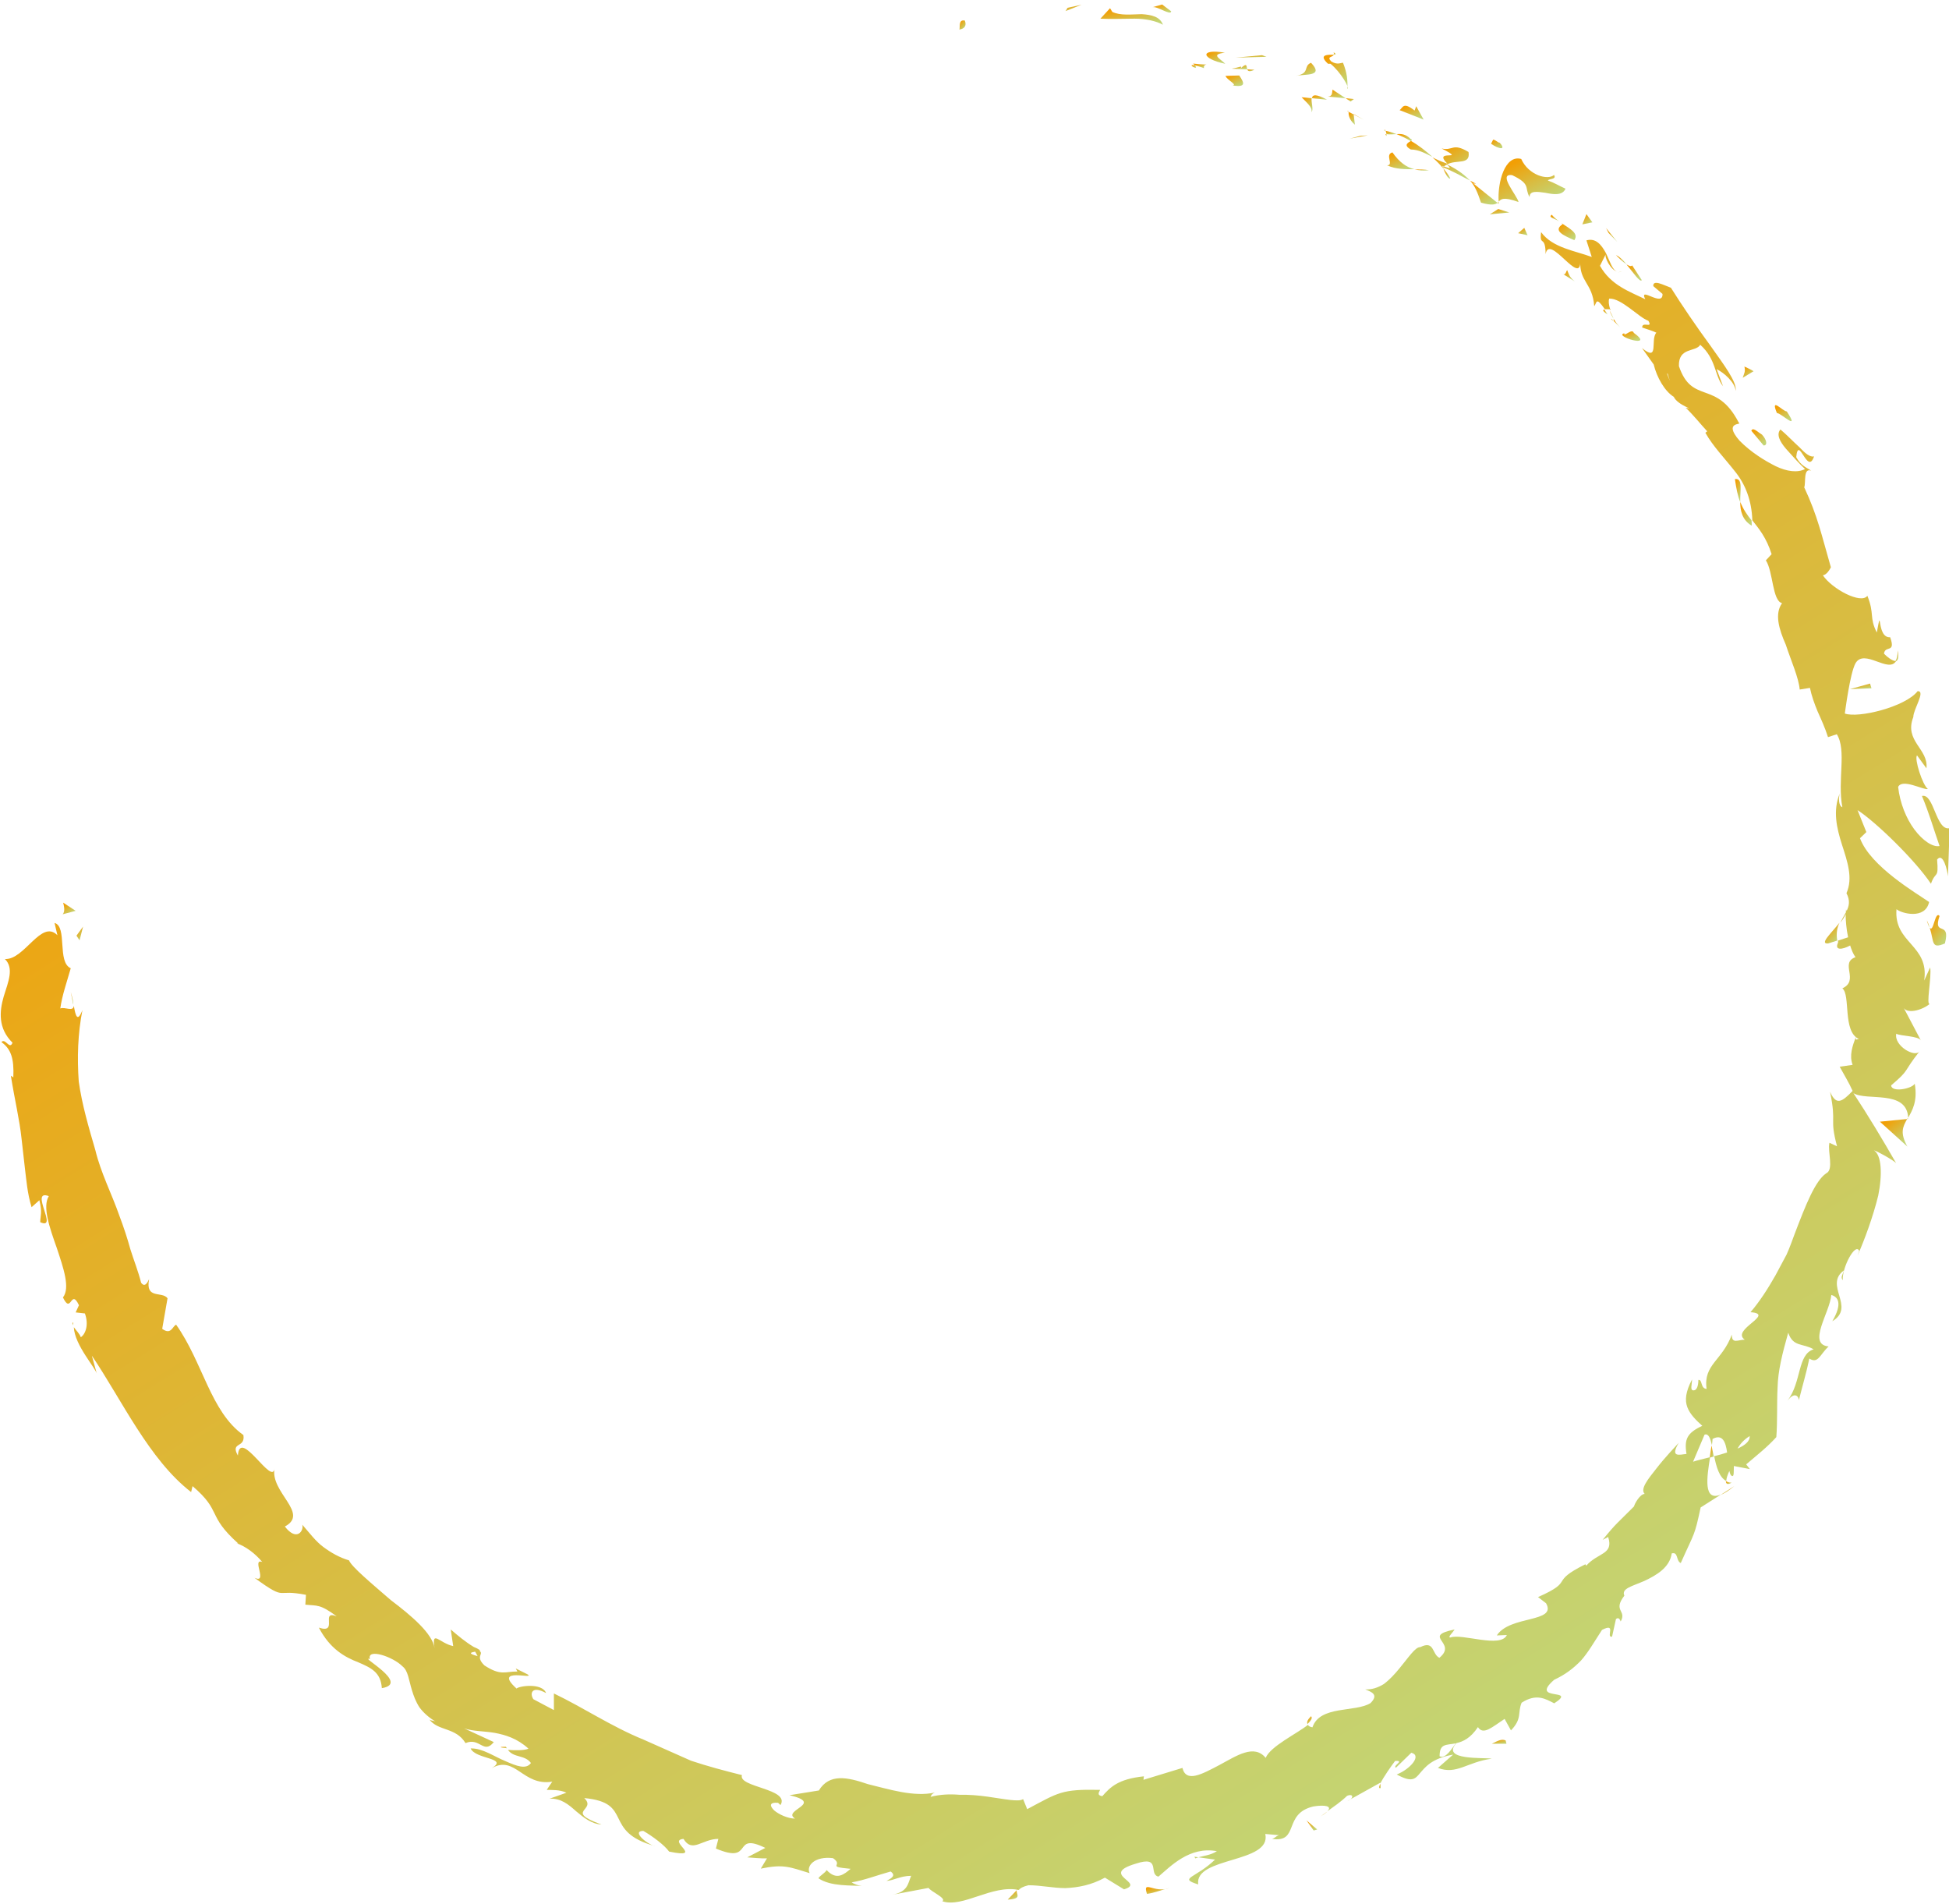 <svg width="390" height="381" viewBox="0 0 390 381" fill="none" xmlns="http://www.w3.org/2000/svg">
<path d="M192.947 4.105C191.716 3.9 192.167 5.623 191.962 5.911C194.014 5.623 192.906 3.654 192.947 4.105Z" fill="url(#paint0_linear_617_31997)"/>
<path d="M213.629 1.561L213.219 2.217L216.42 0.945L213.629 1.561Z" fill="url(#paint1_linear_617_31997)"/>
<path d="M232.711 4.967C232.137 3.326 230.413 2.956 228.443 2.833C226.433 2.874 224.176 3.161 222.575 2.382L222.124 1.643L220.195 3.736C222.288 3.859 224.75 3.736 227.048 3.736C229.346 3.736 231.398 4.228 232.752 4.967H232.711Z" fill="url(#paint2_linear_617_31997)"/>
<path d="M240.919 13.625C240.632 12.394 243.299 13.215 238.744 12.722C238.949 12.886 238.99 12.968 239.072 13.091C239.483 13.174 240.016 13.297 240.878 13.625H240.919Z" fill="url(#paint3_linear_617_31997)"/>
<path d="M239.113 13.092C237.185 12.681 240.098 14.323 239.113 13.092V13.092Z" fill="url(#paint4_linear_617_31997)"/>
<path d="M247.975 15.102L245.226 15.185C245.513 16.005 247.647 16.949 246.662 17.113C249.329 17.483 249.042 16.662 247.975 15.102V15.102Z" fill="url(#paint5_linear_617_31997)"/>
<path d="M251.012 13.954L249.576 13.872C249.699 14.241 250.028 14.446 251.012 13.954Z" fill="url(#paint6_linear_617_31997)"/>
<path d="M246.58 13.748L249.576 13.872C249.37 13.297 249.658 12.394 248.222 13.707C248.714 12.969 247.934 13.543 246.58 13.707V13.748Z" fill="url(#paint7_linear_617_31997)"/>
<path d="M245.185 12.764C243.995 11.614 242.231 10.876 245.103 10.548C240.056 9.686 240.261 11.738 245.185 12.764Z" fill="url(#paint8_linear_617_31997)"/>
<path d="M234.353 2.258L232.548 0.904L230.619 1.438C231.604 1.192 234.271 3.202 234.353 2.258Z" fill="url(#paint9_linear_617_31997)"/>
<path d="M262.463 22.366C262.873 21.873 262.34 20.478 262.463 19.657L260.452 19.452C261.191 20.273 262.709 21.463 262.422 22.366H262.463Z" fill="url(#paint10_linear_617_31997)"/>
<path d="M262.504 19.657L265.541 19.945C263.243 18.713 262.627 18.96 262.504 19.657V19.657Z" fill="url(#paint11_linear_617_31997)"/>
<path d="M252.53 11.04L247.277 11.533L253.433 11.368L252.53 11.04Z" fill="url(#paint12_linear_617_31997)"/>
<path d="M272.227 27.167L270.093 27.741L273.704 27.085L272.227 27.167Z" fill="url(#paint13_linear_617_31997)"/>
<path d="M278.629 30.491C277.029 30.901 278.999 33.076 277.562 33.076C279.327 33.897 281.256 33.856 283.02 33.856C281.379 33.445 280.025 32.46 278.629 30.491Z" fill="url(#paint14_linear_617_31997)"/>
<path d="M285.934 34.061C285.072 33.897 284.087 33.897 283.062 33.897C283.923 34.102 284.867 34.184 285.934 34.061Z" fill="url(#paint15_linear_617_31997)"/>
<path d="M269.847 22.366C269.847 22.817 269.847 23.884 271.119 24.951L270.873 22.899C270.544 22.735 270.216 22.571 269.847 22.366V22.366Z" fill="url(#paint16_linear_617_31997)"/>
<path d="M270.873 22.817V22.899C271.981 23.474 272.72 23.884 273.048 24.048C272.761 23.884 272.104 23.515 270.873 22.817Z" fill="url(#paint17_linear_617_31997)"/>
<path d="M269.603 22.243L269.849 22.366C269.849 22.366 269.808 22.079 269.603 22.243Z" fill="url(#paint18_linear_617_31997)"/>
<path d="M259.261 15.185C261.271 14.774 265.006 15.349 262.338 12.559C260.697 13.256 262.256 14.692 259.261 15.185Z" fill="url(#paint19_linear_617_31997)"/>
<path d="M269.272 19.658L266.646 17.934C266.523 18.386 266.728 19.247 265.743 19.329L269.272 19.658Z" fill="url(#paint20_linear_617_31997)"/>
<path d="M270.916 19.822L269.274 19.658L270.259 20.314L270.916 19.822Z" fill="url(#paint21_linear_617_31997)"/>
<path d="M282.322 29.916C283.841 29.916 285.154 30.655 286.631 31.394C285.318 30.204 283.841 29.055 282.322 28.193C281.83 28.521 280.681 29.014 282.322 29.916Z" fill="url(#paint22_linear_617_31997)"/>
<path d="M276.988 26.1L277.276 26.182C277.193 25.977 277.07 25.854 276.988 26.1Z" fill="url(#paint23_linear_617_31997)"/>
<path d="M299.886 40.791V40.38L299.64 40.586L299.886 40.791Z" fill="url(#paint24_linear_617_31997)"/>
<path d="M282.242 27.782C281.257 26.797 280.354 26.756 279.451 26.838C280.395 27.208 281.339 27.659 282.324 28.234C282.529 28.07 282.652 27.946 282.242 27.782Z" fill="url(#paint25_linear_617_31997)"/>
<path d="M290.201 35.702C289.873 34.964 289.339 34.348 288.806 33.691C289.093 34.512 289.791 35.907 290.201 35.702Z" fill="url(#paint26_linear_617_31997)"/>
<path d="M277.44 26.839C277.44 26.839 277.316 26.839 277.234 26.839C277.44 27.413 277.481 27.208 277.44 26.839Z" fill="url(#paint27_linear_617_31997)"/>
<path d="M277.439 26.838C278.136 26.961 278.793 26.838 279.449 26.838C278.67 26.551 277.972 26.305 277.274 26.182C277.356 26.387 277.398 26.633 277.439 26.838Z" fill="url(#paint28_linear_617_31997)"/>
<path d="M310.965 35.005C309.734 36.113 305.876 35.087 304.399 31.804C301.157 30.901 299.639 36.441 299.885 40.339C300.378 39.847 300.788 39.313 303.866 40.421C303.578 39.108 299.598 34.635 302.593 35.046C306.451 36.892 304.974 37.549 306.081 39.437C306.04 38.123 307.559 38.328 309.241 38.575C310.842 38.903 312.647 39.19 313.263 37.754C312.073 37.221 311.006 36.564 309.734 36.113C309.98 35.702 311.539 35.949 310.965 35.005Z" fill="url(#paint29_linear_617_31997)"/>
<path d="M295.29 36.728L294.182 36.154C295.166 37.262 295.618 38.411 296.357 40.545C298.49 41.16 299.229 40.914 299.639 40.586L294.797 36.687L295.29 36.769V36.728Z" fill="url(#paint30_linear_617_31997)"/>
<path d="M289.545 32.912C291.392 31.845 294.305 33.117 293.854 30.409C290.612 28.48 290.776 30.244 288.478 29.711C293.854 32.46 286.468 29.629 289.627 32.748C288.478 32.378 287.494 31.927 286.632 31.476C287.453 32.214 288.191 32.953 288.807 33.732V33.568H288.725C288.643 33.24 288.643 33.076 288.807 33.322C288.807 33.322 288.889 33.322 288.93 33.322C289.094 33.158 289.299 33.035 289.545 32.912C290.817 34.102 289.545 33.445 288.93 33.322C288.848 33.404 288.766 33.445 288.725 33.486C290.653 34.184 292.336 35.21 294.141 36.112C293.239 35.21 292.049 34.102 289.504 32.871L289.545 32.912Z" fill="url(#paint31_linear_617_31997)"/>
<path d="M266.852 10.465C266.975 10.711 266.893 10.794 266.852 10.917C267.303 10.917 267.508 10.835 266.852 10.465Z" fill="url(#paint32_linear_617_31997)"/>
<path d="M268.741 12.558C268.248 12.558 267.592 13.051 266.361 12.271C265.417 11.245 266.689 11.491 266.894 10.958C265.909 10.958 263.611 10.794 265.745 12.764H266.238C268.248 14.364 270.177 17.729 269.644 17.77C269.644 16.005 269.603 14.733 268.741 12.558Z" fill="url(#paint33_linear_617_31997)"/>
<path d="M280.065 22.037L284.867 23.925L283.389 21.258L283.061 22.119C280.722 20.273 280.722 21.586 280.065 22.037Z" fill="url(#paint34_linear_617_31997)"/>
<path d="M299.804 41.816L298.121 42.883L302.019 42.514L299.804 41.816Z" fill="url(#paint35_linear_617_31997)"/>
<path d="M305.014 45.592L303.783 46.659L305.671 47.069L305.014 45.592Z" fill="url(#paint36_linear_617_31997)"/>
<path d="M265.581 362.466L264.227 363.451C264.883 363.041 265.293 362.754 265.581 362.466Z" fill="url(#paint37_linear_617_31997)"/>
<path d="M276.29 357.748L276.208 356.886C275.92 357.501 275.838 357.912 276.29 357.748Z" fill="url(#paint38_linear_617_31997)"/>
<path d="M368.086 184.62C366.445 186.712 363.983 188.928 365.829 188.764L367.635 188.19C367.388 186.712 367.635 185.563 368.086 184.62Z" fill="url(#paint39_linear_617_31997)"/>
<path d="M342.111 291.64L342.932 291.435L342.481 289.219L342.111 291.64Z" fill="url(#paint40_linear_617_31997)"/>
<path d="M347.035 297.344L344.285 299.108C345.024 298.821 345.927 298.247 347.035 297.344Z" fill="url(#paint41_linear_617_31997)"/>
<path d="M203.453 378.183L201.647 380.071C204.643 379.907 203.289 379.045 203.453 378.183Z" fill="url(#paint42_linear_617_31997)"/>
<path d="M347.159 95.86C347.446 97.789 347.734 99.266 348.226 100.456C348.185 98.035 348.801 95.614 347.159 95.86Z" fill="url(#paint43_linear_617_31997)"/>
<path d="M262.339 343.385C261.641 344.083 261.436 344.575 261.641 344.945C262.339 344.247 262.708 343.714 262.339 343.385Z" fill="url(#paint44_linear_617_31997)"/>
<path d="M350.523 105.175C350.523 104.806 350.523 104.478 350.482 104.108C349.62 103.041 348.84 101.933 348.225 100.415C348.225 102.221 348.635 104.067 350.523 105.175Z" fill="url(#paint45_linear_617_31997)"/>
<path d="M14.649 265.172C14.649 265.172 14.608 264.803 14.649 264.598C14.403 264.639 14.485 264.885 14.649 265.172Z" fill="url(#paint46_linear_617_31997)"/>
<path d="M14.157 198.49C14.28 199.105 14.486 200.049 14.65 200.993C14.732 200.542 14.527 199.803 14.157 198.49Z" fill="url(#paint47_linear_617_31997)"/>
<path d="M322.866 64.181C321.881 63.237 322.579 64.181 322.866 64.181V64.181Z" fill="url(#paint48_linear_617_31997)"/>
<path d="M323.521 54.414C323.85 54.496 324.219 54.496 324.547 54.25C324.178 54.455 323.809 54.496 323.521 54.414Z" fill="url(#paint49_linear_617_31997)"/>
<path d="M366.2 113.628V113.752C366.405 113.218 366.364 113.3 366.2 113.628Z" fill="url(#paint50_linear_617_31997)"/>
<path d="M322.087 62.129C322.251 62.662 322.538 63.196 322.867 63.77C322.785 63.483 322.538 62.95 322.087 62.129Z" fill="url(#paint51_linear_617_31997)"/>
<path d="M321.676 62.909L321.02 61.924C320.691 62.006 320.65 62.252 321.676 62.909Z" fill="url(#paint52_linear_617_31997)"/>
<path d="M324.22 65.535C323.687 64.96 323.236 64.386 322.866 63.77C322.948 64.058 322.948 64.181 322.866 64.181C323.153 64.468 323.564 64.879 324.22 65.535Z" fill="url(#paint53_linear_617_31997)"/>
<path d="M101.438 349.787C101.438 349.787 101.274 349.623 101.233 349.5C99.551 349.5 100.166 349.664 101.438 349.787Z" fill="url(#paint54_linear_617_31997)"/>
<path d="M381.792 223.89C381.792 223.89 381.792 223.767 381.751 223.685L381.628 223.89H381.792Z" fill="url(#paint55_linear_617_31997)"/>
<path d="M381.71 229.471C380.15 226.681 380.725 225.491 381.628 223.891L376.17 224.424L381.71 229.43V229.471Z" fill="url(#paint56_linear_617_31997)"/>
<path d="M238.989 371.494L243.134 372.069C239.276 375.803 235.665 375.762 239.769 377.034C238.948 371.453 254.501 372.848 253.187 366.939L255.937 367.185C255.239 367.391 255.239 367.719 254.542 367.924C260.081 368.745 256.675 362.877 262.79 361.44C265.006 361.071 266.729 361.317 265.58 362.425C266.934 361.44 268.329 360.497 269.56 359.307C270.874 358.773 270.956 359.84 269.643 360.333L276.208 356.68V356.845C276.824 355.572 278.383 353.356 279.163 352.331C281.215 352.208 278.588 353.274 279.327 353.685L282.405 350.689C284.579 351.223 282.199 353.972 279.491 355.039C282.487 356.68 283.143 355.983 284.128 354.793C285.154 353.644 286.385 351.838 290.776 351.059L287.739 353.726C291.473 355.162 293.566 352.536 298.49 351.879C296.972 351.592 288.232 352.29 291.432 348.761C292.745 348.473 294.264 347.776 295.741 345.56C296.808 347.242 298.572 345.56 301.076 343.918L302.348 346.216C304.646 343.836 303.62 342.728 304.482 340.677C307.477 338.748 309.283 339.938 311.006 340.8C315.889 337.64 305.877 340.553 311.006 336.081C313.222 335.055 314.822 333.824 316.341 332.264C317.777 330.664 318.967 328.571 320.567 326.109C323.604 324.55 321.224 327.709 322.578 327.463L323.358 323.934C323.932 323.483 324.179 324.098 324.302 324.427C325.574 322.17 322.66 322.375 325.04 319.256C324.384 317.82 326.641 317.368 329.062 316.302C331.401 315.194 334.109 313.675 334.519 310.803C335.874 310.434 335.34 312.321 336.325 312.732C339.156 306.371 339.033 307.52 340.305 301.611L344.368 299.026C340.798 300.503 341.536 295.62 342.193 291.557C340.757 291.927 339.485 292.214 338.787 292.46L341.085 287.043C341.865 286.756 342.234 287.741 342.562 289.136C342.603 288.685 342.685 288.274 342.685 287.905C344.696 286.838 345.312 288.521 345.599 290.613C344.737 290.901 343.875 291.147 343.014 291.352C343.424 293.445 344.04 295.62 345.435 296.317C345.435 295.825 345.681 295.086 346.05 294.307C346.173 294.881 346.338 295.291 346.666 295.333C346.994 295.333 346.912 294.471 346.953 293.322L350.154 293.937L349.415 292.994C351.467 291.229 353.642 289.547 355.447 287.536C355.694 284.294 355.53 281.093 355.694 277.687C355.776 274.24 356.637 270.875 357.828 266.649C358.812 269.562 360.741 268.701 362.916 269.973C359.633 270.958 360.536 276.538 357.663 280.273C359.141 278.344 359.92 279.411 359.961 280.149C360.659 277.318 361.48 274.61 362.054 271.819C363.819 272.968 364.188 270.958 365.911 269.398C361.562 268.988 366.158 262.627 366.445 259.098C367.799 259.468 368.743 260.781 366.65 264.351C371.41 261.519 364.886 257.129 368.989 254.174C368.702 255.118 368.251 255.528 368.743 256.144C368.579 253.559 371.287 248.552 372.026 250.276L371.697 251.22C373.052 248.183 374.816 243.423 375.842 239.196C376.704 234.929 376.499 231.071 374.98 230.168C375.432 230.209 378.838 232.097 379.412 232.713C376.622 227.829 373.79 223.151 370.877 218.72C373.544 220.361 381.546 217.94 381.833 223.644C382.613 222.208 383.762 220.402 383.146 216.832C382.572 217.858 378.468 218.637 378.427 217.16C382.326 213.836 380.602 214.78 384.172 210.266C383.31 211.785 378.92 209.24 379.453 206.819C380.11 207.312 384.09 207.23 384.418 208.256L380.807 201.403C381.382 203.044 384.665 202.141 386.183 200.828C385.321 201.403 386.593 195.288 386.224 193.565L385.034 196.191C386.101 189.01 378.92 188.764 379.494 181.911C380.397 182.732 385.239 184.086 386.019 180.475C383.557 178.751 374.283 173.375 372.19 167.713L373.462 166.482L371.697 162.091C375.35 164.43 383.269 172.144 386.388 176.822C387.332 174.114 387.947 176.043 387.619 171.98C388.809 170.462 389.671 174.114 389.794 175.345L390.122 165.702C387.373 166.317 387.004 158.644 384.583 159.259C385.978 162.542 386.922 165.866 388.112 169.272C386.757 169.559 384.706 168.164 383.064 165.948C381.423 163.732 380.192 160.696 379.822 157.454C380.643 155.689 384.87 158.11 385.773 157.864C384.706 157.084 383.023 151.832 383.598 151.134L385.485 153.72C385.937 149.821 380.971 148.303 382.859 143.461C382.859 141.901 385.403 138.208 383.721 138.29C381.259 141.45 371.821 143.748 369.153 142.763C369.235 142.271 370.179 134.761 371.287 132.709C373.052 129.673 377.894 134.802 379.412 132.258C378.673 132.34 377.401 131.232 376.991 130.781C377.196 129.057 379.412 130.781 378.222 127.498C375.391 127.703 376.663 120.563 375.555 126.554C373.995 123.476 375.144 122.902 373.667 119.209C372.395 120.932 366.609 117.855 364.763 115.105C365.501 115.023 366.117 113.997 366.363 113.505C364.475 106.98 363.737 103.287 361.028 97.501C361.398 96.68 360.782 93.521 362.423 94.177C361.562 93.562 360.372 93.233 359.428 91.469C359.879 86.873 361.685 95.285 362.998 91.305C362.218 91.551 361.151 90.648 360.043 89.458C358.771 88.309 357.417 86.873 356.268 85.929C355.406 86.914 356.145 88.35 357.376 89.787C358.648 91.223 360.084 92.823 361.192 93.849C359.674 94.629 357.54 94.341 355.324 93.275C353.108 92.166 350.359 90.484 348.061 88.145C344.696 84.247 348.8 85.067 347.938 84.575C343.465 75.876 338.582 81.046 335.956 73.249C335.833 69.392 339.362 70.5 340.223 68.981C343.465 71.895 343.014 75.014 344.778 77.271L343.506 73.865C344.901 74.521 347.158 76.45 347.322 78.215C347.569 76.409 345.025 73.085 342.275 69.187C339.444 65.329 336.407 60.856 334.355 57.574C332.878 57.04 330.744 55.85 330.826 57.245L332.673 58.805C332.796 61.595 327.831 57.122 329.226 59.872C326.148 58.353 322.373 57.122 320.157 53.183L321.347 50.803C320.937 51.336 322.25 54.004 323.645 54.373C322.619 54.086 322.127 52.198 321.306 50.557C320.444 48.997 319.336 47.561 317.449 48.094L318.516 51.418C315.274 50.187 310.678 49.613 308.38 46.453C308.011 49.49 309.242 46.864 309.283 50.844C309.98 46.576 316.382 57.492 316.218 52.198C316.012 56.425 318.68 56.589 319.008 61.267C319.542 60.61 319.295 59.215 321.142 61.882C321.429 61.841 321.881 61.882 322.168 61.882L322.25 62.088V61.882C322.25 61.882 322.414 61.882 322.168 61.8C321.922 60.98 321.84 60.241 322.004 59.749C324.466 59.626 327.913 63.524 329.841 64.18C330.826 65.863 328.569 64.18 328.61 65.535C329.554 65.863 330.58 66.15 331.442 66.56C330.17 67.956 332.098 72.552 328.569 69.638L330.908 72.921C331.524 75.465 333.083 78.255 334.93 79.404C335.709 81.128 339.485 82.072 337.31 81.579C338.869 83.057 340.141 84.698 341.619 86.298L341.249 86.586C342.768 89.294 345.066 91.633 347.158 94.3C349.292 96.927 350.523 100.209 350.646 104.108C351.959 105.79 353.437 107.514 354.504 110.879L353.355 112.11C354.832 114.408 354.627 120.194 356.596 120.686C355.078 122.779 355.94 125.815 357.335 128.975C358.402 132.217 359.92 135.582 360.126 137.962L362.177 137.634C362.506 139.234 363.039 140.711 363.696 142.312C364.393 143.871 365.173 145.553 365.788 147.482L367.553 146.908C369.564 150.149 367.635 156.1 368.661 161.516C367.922 161.229 367.881 159.834 368.127 158.767C366.732 162.255 367.512 165.62 368.579 168.985C369.646 172.309 370.836 175.673 369.482 178.71C370.261 180.187 370.015 181.295 369.482 182.321C369.482 182.198 369.482 182.075 369.399 181.952C369.399 182.116 369.358 182.321 369.358 182.567C368.989 183.224 368.62 183.881 368.251 184.619C368.743 184.004 369.112 183.429 369.317 182.896C369.317 184.045 369.441 185.809 369.81 187.533L367.799 188.189V188.6C367.019 190.241 368.702 189.995 370.22 189.174C370.507 190.077 370.836 190.898 371.287 191.513C368.045 192.662 372.149 196.15 368.661 197.75C370.343 199.064 368.661 206.45 371.985 207.886C371.533 207.886 371.246 208.338 371.369 207.435C370.672 209.322 370.015 211.169 370.713 213.057L368.127 213.426C368.989 215.026 370.015 216.668 370.713 218.268C368.579 220.484 367.43 221.264 366.199 218.432C367.553 225.039 366.035 223.48 367.594 229.348L366.076 228.65C365.665 230.456 367.019 234.026 365.419 234.764C363.203 236.283 361.316 241.125 359.182 246.706C358.648 248.101 358.156 249.578 357.499 251.014C356.761 252.41 356.022 253.805 355.283 255.159C353.724 257.908 352.083 260.452 350.277 262.545C355.406 262.915 346.256 266.033 349.128 268.044C347.815 268.044 346.502 268.988 346.543 267.018C344.655 272.23 340.798 273.009 341.495 277.892C340.223 277.81 340.716 276.005 339.854 276.087C339.854 276.579 339.772 278.098 338.951 278.18C338.09 278.262 338.582 276.99 338.582 276.005C337.31 278.426 337.105 280.108 337.638 281.545C338.172 282.981 339.403 284.171 340.634 285.279C337.638 286.674 336.982 287.905 337.474 290.901C336.038 291.065 334.15 291.68 335.915 288.685C335.258 289.423 333.165 291.598 331.483 293.773C329.759 295.948 328.159 297.918 329.103 298.903C328.2 298.903 327.092 300.831 326.969 301.406C323.85 304.565 323.44 304.689 320.691 308.095L321.798 307.52C322.947 311.09 319.747 310.598 317.408 313.265L317.244 312.978C309.734 316.712 315.356 316.179 307.764 319.543L309.365 320.774C311.622 324.714 302.143 323.154 299.516 327.217L301.527 327.135C300.296 329.843 292.54 326.766 290.242 327.627C289.586 327.627 290.653 326.725 291.063 326.027C284.292 327.422 291.802 328.612 288.026 331.69C286.508 330.992 287.083 328.12 284.21 329.556C283.225 329.474 281.83 331.649 279.983 333.865C279.081 334.973 278.055 336.081 276.906 336.942C275.716 337.681 274.444 338.091 273.172 338.009C274.526 338.543 275.921 339.076 274.239 340.759C271.202 342.646 264.103 341.169 262.626 345.601C262.133 345.519 261.846 345.355 261.723 345.108C259.589 346.832 254.172 349.417 253.269 351.715C250.93 348.884 247.442 351.305 243.995 353.151C240.548 354.957 237.348 356.762 236.609 353.726L228.812 356.106L228.894 355.408C223.724 355.942 222.165 357.583 220.564 359.389C219.292 359.142 220.072 358.445 220.113 358.117C212.357 357.952 211.824 358.65 205.545 361.974L204.725 359.963C203.904 360.579 201.072 359.963 197.584 359.471C195.82 359.225 193.932 359.06 192.004 359.101C190.075 358.937 188.105 359.019 186.218 359.512C186.3 359.266 186.464 358.896 187.079 358.65C182.853 359.594 177.888 357.994 173.661 356.968C169.475 355.531 165.946 354.834 163.853 358.24L157.985 359.184C165.126 360.866 156.344 362.179 159.093 363.862C157.616 363.862 155.81 363 154.908 362.22C154.005 361.317 153.882 360.579 155.687 360.702L156.18 361.153C158.15 357.87 147.644 357.624 148.465 355.162C145.018 354.3 141.612 353.398 138.288 352.29C135.088 350.853 131.928 349.458 128.768 348.063C122.408 345.478 116.745 341.661 110.836 338.83V342.154L106.732 339.979C105.953 338.83 106.404 337.189 109.276 338.748C108.456 336.614 103.778 337.353 103.367 337.845C98.443 333.413 107.266 336.122 105.583 335.014L103.203 333.824L103.531 334.439C101.069 334.398 100.249 335.383 96.925 333.208C95.078 331.403 96.802 330.992 96.022 330.377C96.145 330.213 95.899 329.966 94.791 329.515C93.15 328.53 91.672 327.299 90.195 326.027L90.687 329.351C87.938 328.776 86.338 325.945 86.953 329.761C86.543 326.848 82.398 323.319 78.213 320.159C74.232 316.712 70.334 313.47 69.841 312.198C67.913 311.624 66.271 310.68 64.712 309.531C63.153 308.382 61.963 306.74 60.485 305.058C60.855 306.207 59.418 308.546 56.997 305.427C62.004 302.76 53.961 298.574 54.946 293.732C54.576 297.589 47.97 285.484 47.6 291.229C46.041 288.398 49.118 289.834 48.708 287.125C42.142 282.488 40.583 272.558 35.249 265.048C34.551 265.254 34.264 267.223 32.458 265.869L33.525 259.755C32.417 258.278 29.052 260.042 29.832 255.939C29.504 256.636 28.97 257.662 28.232 256.636C27.657 254.338 26.795 252.204 26.098 249.988C25.482 247.732 24.744 245.516 23.923 243.341C22.404 238.95 20.189 234.723 19.081 230.127C17.767 225.613 16.413 221.059 15.757 216.381C15.428 211.661 15.552 206.86 16.495 202.1C15.47 204.726 15.1 203.126 14.772 201.238C14.649 202.511 13.007 201.403 12.064 201.772C12.433 199.105 13.418 196.355 14.156 193.729C11.366 192.498 13.541 185.399 10.915 184.66L11.489 187.122C8.247 183.839 4.923 192.088 0.984 191.882C2.831 193.729 1.682 196.355 0.738 199.392C-0.124 202.387 -0.411 205.752 2.502 208.625C1.928 210.143 1.066 207.599 0.286 208.502C2.215 209.897 2.831 211.785 2.667 215.56L2.174 215.232C2.995 220.361 3.898 223.931 4.308 227.788L5.006 233.944C5.293 236.16 5.457 238.704 6.319 241.535L7.878 240.14C8.494 242.561 8.083 243.259 8.042 244.531C11.817 246.254 5.785 237.842 9.766 239.319C8.453 241.453 9.93 245.639 11.366 249.701C12.72 253.764 14.074 257.703 12.597 259.591C14.28 263.12 14.156 257.662 15.798 261.15L15.141 262.586L16.988 262.791C17.85 265.172 17.029 267.018 16.167 267.552C16.003 266.936 15.141 266.074 14.772 265.541C14.936 269.193 19.245 273.789 19.409 274.979C19.04 273.748 18.752 272.476 18.383 271.245C24.333 280.026 29.832 292.05 38.244 298.533L38.531 297.343C44.523 302.473 41.281 303.088 47.682 308.833L47.313 308.751C49.16 309.408 51.006 310.762 52.483 312.526C50.267 311.665 53.715 316.958 50.924 315.686C54.412 318.23 55.397 318.682 56.341 318.723C57.243 318.764 58.023 318.476 61.224 319.092L61.101 321.062C63.44 321.308 64.014 320.898 67.379 323.401C63.973 322.047 67.831 326.971 63.809 325.658C66.025 329.925 69.021 331.567 71.688 332.593C74.273 333.701 76.202 334.603 76.407 337.763C82.193 336.819 71.647 331.279 74.027 331.936C73.37 329.72 78.623 331.444 80.552 333.413C81.66 334.275 81.783 336.081 82.439 338.215C82.767 339.281 83.178 340.43 83.916 341.579C84.696 342.646 85.804 343.672 87.364 344.575C86.748 344.165 86.543 344.411 85.927 344.042C87.651 346.381 91.221 345.56 93.15 348.761C96.022 347.529 96.761 351.1 98.812 348.555L92.862 345.806C94.668 346.422 96.802 346.339 98.977 346.709C101.11 347.119 103.449 347.776 105.747 349.869C105.009 350.238 102.998 350.238 101.644 350.115C102.793 351.756 105.009 351.059 106.24 352.741C105.296 354.095 103.367 353.357 101.151 352.372C98.894 351.469 96.555 349.745 94.175 349.827C95.16 352.043 101.849 351.674 98.402 353.767C103.121 351.1 104.598 357.419 110.507 356.475L109.399 358.117C110.22 358.158 112.067 358.035 113.339 358.691L109.974 359.881C112.231 359.758 113.749 361.03 115.268 362.384C116.786 363.656 118.345 364.928 120.356 365.052C112.764 362.302 119.535 362.261 116.909 359.758C127.004 360.702 120.315 366.447 131.189 369.401C129.671 369.155 126.224 366.365 128.727 366.324C130.574 367.391 132.954 369.155 133.898 370.468C141.161 371.946 133.364 368.252 136.77 367.924C138.535 370.838 140.504 367.924 143.746 367.924L143.254 369.853C151.009 373.136 146.331 366.406 153.143 369.73L149.532 371.617C150.845 371.699 152.158 371.863 153.471 371.822L152.24 373.874C156.795 372.93 157.985 373.546 162.007 374.777C161.268 373.259 163.115 371.33 166.685 371.781C168.983 373.341 165.043 373.423 170.214 373.915C168.942 374.982 167.423 376.336 165.413 374.161C165.084 374.777 164.1 375.228 163.771 375.803C166.274 377.526 170.542 377.157 172.43 377.362C171.691 377.239 170.87 376.952 170.419 376.624C173.045 376.172 175.672 375.146 178.216 374.449C179.365 375.269 178.38 375.803 177.395 376.336C178.954 376.213 180.062 375.351 182.319 375.31C181.663 376.87 181.704 378.552 178.421 379.127L185.807 377.732C186.259 378.47 189.501 379.824 188.557 380.399C192.66 381.794 198.487 377.034 203.863 378.142C204.109 377.814 204.643 377.485 205.792 377.198C208.295 377.198 210.716 377.773 213.219 377.773C215.722 377.649 218.307 377.198 221.098 375.68L224.914 378.019C229.428 376.665 219.826 375.105 227.253 372.889C232.465 371.166 229.715 374.982 231.808 375.475C234.229 373.423 238.045 369.36 243.503 370.386C242.026 371.33 240.631 371.248 239.194 371.822L238.989 371.494ZM291.309 348.802C290.571 349.745 289.298 352.002 288.067 351.387C288.067 348.761 289.381 349.212 291.309 348.802ZM350.113 287.331C350.195 288.357 349.169 289.177 347.692 289.834C348.184 288.931 348.923 288.069 350.113 287.331ZM333.576 74.767H333.699C334.396 77.025 334.191 76.245 333.576 74.767ZM331.483 70.541C330.99 70.336 330.785 70.541 330.703 70.869C331.278 70.828 331.934 71.649 332.55 72.675C332.755 72.1 332.673 71.403 331.483 70.541ZM95.078 330.459L95.571 331.362C93.478 330.787 94.257 330.623 95.078 330.459Z" fill="url(#paint57_linear_617_31997)"/>
<path d="M346.502 296.646C346.051 296.687 345.723 296.523 345.354 296.359C345.354 296.892 345.682 297.139 346.502 296.646Z" fill="url(#paint58_linear_617_31997)"/>
<path d="M203.781 377.814H203.617C203.617 377.814 203.494 378.06 203.453 378.183L203.781 377.814Z" fill="url(#paint59_linear_617_31997)"/>
<path d="M379.74 130.125C379.74 131.232 379.535 131.889 379.248 132.34C379.74 132.258 380.028 131.725 379.74 130.125Z" fill="url(#paint60_linear_617_31997)"/>
<path d="M312.565 54.702L315.11 56.302C314.002 55.44 313.92 54.784 313.591 54.045C313.304 54.414 313.263 55.276 312.565 54.702Z" fill="url(#paint61_linear_617_31997)"/>
<path d="M300.091 28.562C299.598 28.48 299.311 27.988 298.778 27.947L298.367 28.767C299.968 29.875 301.486 30.081 300.091 28.562V28.562Z" fill="url(#paint62_linear_617_31997)"/>
<path d="M315.028 48.054C315.972 46.659 314.166 45.797 312.402 44.607C312.484 44.689 312.607 44.771 312.689 44.853C310.678 46.166 312.853 47.11 315.028 48.054V48.054Z" fill="url(#paint63_linear_617_31997)"/>
<path d="M311.991 44.279C311.458 43.91 310.924 43.458 310.514 42.966C309.734 43.499 310.965 43.663 311.991 44.279Z" fill="url(#paint64_linear_617_31997)"/>
<path d="M326.928 66.602C326.599 65.576 324.876 67.545 325.04 66.684C322.66 67.217 331.4 69.843 326.928 66.602Z" fill="url(#paint65_linear_617_31997)"/>
<path d="M317.45 42.842L316.629 44.894L318.64 44.484L317.45 42.842Z" fill="url(#paint66_linear_617_31997)"/>
<path d="M328.529 56.056L326.6 53.101C326.395 53.388 325.944 53.183 325.451 52.896C326.846 54.537 328.118 56.548 328.529 56.056V56.056Z" fill="url(#paint67_linear_617_31997)"/>
<path d="M325.491 52.896C324.753 52.034 324.014 51.295 323.357 51.049C323.768 51.46 324.712 52.404 325.491 52.896Z" fill="url(#paint68_linear_617_31997)"/>
<path d="M321.388 45.633L321.88 46.618L323.604 48.382L321.388 45.633Z" fill="url(#paint69_linear_617_31997)"/>
<path d="M350.44 86.176L352.903 89.13C353.723 89.13 353.559 88.022 352.574 86.955C351.671 86.422 350.728 85.355 350.44 86.217V86.176Z" fill="url(#paint70_linear_617_31997)"/>
<path d="M349.046 73.291C349.333 74.358 349.005 74.686 348.718 75.589L350.893 74.276C350.318 73.906 349.662 73.619 349.046 73.332V73.291Z" fill="url(#paint71_linear_617_31997)"/>
<path d="M355.569 82.647C356.39 82.606 360.289 86.504 357.539 82.318C356.718 82.318 354.174 79.282 355.569 82.647Z" fill="url(#paint72_linear_617_31997)"/>
<path d="M374.487 137.716L374.2 136.772L370.179 137.88L374.487 137.716Z" fill="url(#paint73_linear_617_31997)"/>
<path d="M389.179 188.764C390.41 184.004 386.676 187.533 388.112 183.266C387.168 182.158 386.922 186.754 386.143 185.605C387.045 188.477 386.389 189.954 389.179 188.764V188.764Z" fill="url(#paint74_linear_617_31997)"/>
<path d="M386.142 185.605C386.019 185.153 385.814 184.661 385.567 184.127C385.773 184.948 385.978 185.359 386.142 185.605Z" fill="url(#paint75_linear_617_31997)"/>
<path d="M15.921 188.149L16.619 185.399L15.306 187.205L15.921 188.149Z" fill="url(#paint76_linear_617_31997)"/>
<path d="M12.514 182.937L15.14 182.24L12.637 180.598C12.801 181.214 13.088 182.445 12.514 182.937V182.937Z" fill="url(#paint77_linear_617_31997)"/>
<path d="M301.445 348.884L301.281 348.227C300.501 347.899 299.844 348.227 298.531 348.884H301.445V348.884Z" fill="url(#paint78_linear_617_31997)"/>
<path d="M262.872 366.242L263.569 366.037L261.436 364.231L262.872 366.242Z" fill="url(#paint79_linear_617_31997)"/>
<path d="M229.509 378.922C230.986 378.758 232.586 378.06 234.023 377.732C230.986 378.922 228.565 375.968 229.509 378.922Z" fill="url(#paint80_linear_617_31997)"/>
<defs>
<linearGradient id="paint0_linear_617_31997" x1="192.828" y1="5.819" x2="191.719" y2="4.799" gradientUnits="userSpaceOnUse">
<stop stop-color="#C4D473"/>
<stop offset="1" stop-color="#F29F05"/>
</linearGradient>
<linearGradient id="paint1_linear_617_31997" x1="215.441" y1="2.155" x2="215.039" y2="0.759" gradientUnits="userSpaceOnUse">
<stop stop-color="#C4D473"/>
<stop offset="1" stop-color="#F29F05"/>
</linearGradient>
<linearGradient id="paint2_linear_617_31997" x1="228.913" y1="4.805" x2="228.183" y2="0.995" gradientUnits="userSpaceOnUse">
<stop stop-color="#C4D473"/>
<stop offset="1" stop-color="#F29F05"/>
</linearGradient>
<linearGradient id="paint3_linear_617_31997" x1="240.614" y1="13.581" x2="240.368" y2="12.568" gradientUnits="userSpaceOnUse">
<stop stop-color="#C4D473"/>
<stop offset="1" stop-color="#F29F05"/>
</linearGradient>
<linearGradient id="paint4_linear_617_31997" x1="239.052" y1="13.532" x2="238.82" y2="12.999" gradientUnits="userSpaceOnUse">
<stop stop-color="#C4D473"/>
<stop offset="1" stop-color="#F29F05"/>
</linearGradient>
<linearGradient id="paint5_linear_617_31997" x1="247.67" y1="17.099" x2="246.763" y2="14.996" gradientUnits="userSpaceOnUse">
<stop stop-color="#C4D473"/>
<stop offset="1" stop-color="#F29F05"/>
</linearGradient>
<linearGradient id="paint6_linear_617_31997" x1="250.573" y1="14.226" x2="250.493" y2="13.798" gradientUnits="userSpaceOnUse">
<stop stop-color="#C4D473"/>
<stop offset="1" stop-color="#F29F05"/>
</linearGradient>
<linearGradient id="paint7_linear_617_31997" x1="248.66" y1="13.831" x2="248.465" y2="12.871" gradientUnits="userSpaceOnUse">
<stop stop-color="#C4D473"/>
<stop offset="1" stop-color="#F29F05"/>
</linearGradient>
<linearGradient id="paint8_linear_617_31997" x1="244.029" y1="12.645" x2="242.931" y2="10.277" gradientUnits="userSpaceOnUse">
<stop stop-color="#C4D473"/>
<stop offset="1" stop-color="#F29F05"/>
</linearGradient>
<linearGradient id="paint9_linear_617_31997" x1="233.212" y1="2.434" x2="232.669" y2="0.692" gradientUnits="userSpaceOnUse">
<stop stop-color="#C4D473"/>
<stop offset="1" stop-color="#F29F05"/>
</linearGradient>
<linearGradient id="paint10_linear_617_31997" x1="261.958" y1="22.224" x2="260.228" y2="20.444" gradientUnits="userSpaceOnUse">
<stop stop-color="#C4D473"/>
<stop offset="1" stop-color="#F29F05"/>
</linearGradient>
<linearGradient id="paint11_linear_617_31997" x1="264.612" y1="19.902" x2="264.408" y2="18.914" gradientUnits="userSpaceOnUse">
<stop stop-color="#C4D473"/>
<stop offset="1" stop-color="#F29F05"/>
</linearGradient>
<linearGradient id="paint12_linear_617_31997" x1="251.551" y1="11.508" x2="251.517" y2="10.925" gradientUnits="userSpaceOnUse">
<stop stop-color="#C4D473"/>
<stop offset="1" stop-color="#F29F05"/>
</linearGradient>
<linearGradient id="paint13_linear_617_31997" x1="272.6" y1="27.709" x2="272.499" y2="26.943" gradientUnits="userSpaceOnUse">
<stop stop-color="#C4D473"/>
<stop offset="1" stop-color="#F29F05"/>
</linearGradient>
<linearGradient id="paint14_linear_617_31997" x1="281.352" y1="33.692" x2="279.864" y2="30.357" gradientUnits="userSpaceOnUse">
<stop stop-color="#C4D473"/>
<stop offset="1" stop-color="#F29F05"/>
</linearGradient>
<linearGradient id="paint15_linear_617_31997" x1="285.056" y1="34.108" x2="285.041" y2="33.845" gradientUnits="userSpaceOnUse">
<stop stop-color="#C4D473"/>
<stop offset="1" stop-color="#F29F05"/>
</linearGradient>
<linearGradient id="paint16_linear_617_31997" x1="270.73" y1="24.825" x2="269.302" y2="23.854" gradientUnits="userSpaceOnUse">
<stop stop-color="#C4D473"/>
<stop offset="1" stop-color="#F29F05"/>
</linearGradient>
<linearGradient id="paint17_linear_617_31997" x1="272.383" y1="23.988" x2="271.87" y2="22.736" gradientUnits="userSpaceOnUse">
<stop stop-color="#C4D473"/>
<stop offset="1" stop-color="#F29F05"/>
</linearGradient>
<linearGradient id="paint18_linear_617_31997" x1="269.773" y1="22.358" x2="269.69" y2="22.194" gradientUnits="userSpaceOnUse">
<stop stop-color="#C4D473"/>
<stop offset="1" stop-color="#F29F05"/>
</linearGradient>
<linearGradient id="paint19_linear_617_31997" x1="262.041" y1="15.057" x2="260.833" y2="12.51" gradientUnits="userSpaceOnUse">
<stop stop-color="#C4D473"/>
<stop offset="1" stop-color="#F29F05"/>
</linearGradient>
<linearGradient id="paint20_linear_617_31997" x1="268.193" y1="19.573" x2="267.55" y2="17.753" gradientUnits="userSpaceOnUse">
<stop stop-color="#C4D473"/>
<stop offset="1" stop-color="#F29F05"/>
</linearGradient>
<linearGradient id="paint21_linear_617_31997" x1="270.414" y1="20.282" x2="270.206" y2="19.562" gradientUnits="userSpaceOnUse">
<stop stop-color="#C4D473"/>
<stop offset="1" stop-color="#F29F05"/>
</linearGradient>
<linearGradient id="paint22_linear_617_31997" x1="285.053" y1="31.237" x2="283.633" y2="28.072" gradientUnits="userSpaceOnUse">
<stop stop-color="#C4D473"/>
<stop offset="1" stop-color="#F29F05"/>
</linearGradient>
<linearGradient id="paint23_linear_617_31997" x1="277.188" y1="26.171" x2="277.078" y2="25.972" gradientUnits="userSpaceOnUse">
<stop stop-color="#C4D473"/>
<stop offset="1" stop-color="#F29F05"/>
</linearGradient>
<linearGradient id="paint24_linear_617_31997" x1="299.811" y1="40.771" x2="299.571" y2="40.572" gradientUnits="userSpaceOnUse">
<stop stop-color="#C4D473"/>
<stop offset="1" stop-color="#F29F05"/>
</linearGradient>
<linearGradient id="paint25_linear_617_31997" x1="281.577" y1="28.164" x2="281.067" y2="26.645" gradientUnits="userSpaceOnUse">
<stop stop-color="#C4D473"/>
<stop offset="1" stop-color="#F29F05"/>
</linearGradient>
<linearGradient id="paint26_linear_617_31997" x1="289.774" y1="35.623" x2="288.569" y2="34.48" gradientUnits="userSpaceOnUse">
<stop stop-color="#C4D473"/>
<stop offset="1" stop-color="#F29F05"/>
</linearGradient>
<linearGradient id="paint27_linear_617_31997" x1="277.387" y1="27.179" x2="277.177" y2="27.002" gradientUnits="userSpaceOnUse">
<stop stop-color="#C4D473"/>
<stop offset="1" stop-color="#F29F05"/>
</linearGradient>
<linearGradient id="paint28_linear_617_31997" x1="278.784" y1="26.858" x2="278.595" y2="26.058" gradientUnits="userSpaceOnUse">
<stop stop-color="#C4D473"/>
<stop offset="1" stop-color="#F29F05"/>
</linearGradient>
<linearGradient id="paint29_linear_617_31997" x1="309.165" y1="39.996" x2="305.175" y2="31.518" gradientUnits="userSpaceOnUse">
<stop stop-color="#C4D473"/>
<stop offset="1" stop-color="#F29F05"/>
</linearGradient>
<linearGradient id="paint30_linear_617_31997" x1="297.971" y1="40.69" x2="295.411" y2="36.643" gradientUnits="userSpaceOnUse">
<stop stop-color="#C4D473"/>
<stop offset="1" stop-color="#F29F05"/>
</linearGradient>
<linearGradient id="paint31_linear_617_31997" x1="291.845" y1="35.789" x2="288.27" y2="30.195" gradientUnits="userSpaceOnUse">
<stop stop-color="#C4D473"/>
<stop offset="1" stop-color="#F29F05"/>
</linearGradient>
<linearGradient id="paint32_linear_617_31997" x1="267.142" y1="10.895" x2="266.882" y2="10.561" gradientUnits="userSpaceOnUse">
<stop stop-color="#C4D473"/>
<stop offset="1" stop-color="#F29F05"/>
</linearGradient>
<linearGradient id="paint33_linear_617_31997" x1="268.245" y1="17.437" x2="264.197" y2="13.442" gradientUnits="userSpaceOnUse">
<stop stop-color="#C4D473"/>
<stop offset="1" stop-color="#F29F05"/>
</linearGradient>
<linearGradient id="paint34_linear_617_31997" x1="283.399" y1="23.79" x2="282.234" y2="20.993" gradientUnits="userSpaceOnUse">
<stop stop-color="#C4D473"/>
<stop offset="1" stop-color="#F29F05"/>
</linearGradient>
<linearGradient id="paint35_linear_617_31997" x1="300.828" y1="42.831" x2="300.586" y2="41.611" gradientUnits="userSpaceOnUse">
<stop stop-color="#C4D473"/>
<stop offset="1" stop-color="#F29F05"/>
</linearGradient>
<linearGradient id="paint36_linear_617_31997" x1="305.094" y1="46.997" x2="304.341" y2="45.668" gradientUnits="userSpaceOnUse">
<stop stop-color="#C4D473"/>
<stop offset="1" stop-color="#F29F05"/>
</linearGradient>
<linearGradient id="paint37_linear_617_31997" x1="265.167" y1="363.403" x2="264.684" y2="362.487" gradientUnits="userSpaceOnUse">
<stop stop-color="#C4D473"/>
<stop offset="1" stop-color="#F29F05"/>
</linearGradient>
<linearGradient id="paint38_linear_617_31997" x1="276.192" y1="357.74" x2="275.771" y2="357.534" gradientUnits="userSpaceOnUse">
<stop stop-color="#C4D473"/>
<stop offset="1" stop-color="#F29F05"/>
</linearGradient>
<linearGradient id="paint39_linear_617_31997" x1="367.195" y1="188.57" x2="364.729" y2="186.179" gradientUnits="userSpaceOnUse">
<stop stop-color="#C4D473"/>
<stop offset="1" stop-color="#F29F05"/>
</linearGradient>
<linearGradient id="paint40_linear_617_31997" x1="342.681" y1="291.522" x2="341.576" y2="291.004" gradientUnits="userSpaceOnUse">
<stop stop-color="#C4D473"/>
<stop offset="1" stop-color="#F29F05"/>
</linearGradient>
<linearGradient id="paint41_linear_617_31997" x1="346.194" y1="299.022" x2="345.393" y2="297.298" gradientUnits="userSpaceOnUse">
<stop stop-color="#C4D473"/>
<stop offset="1" stop-color="#F29F05"/>
</linearGradient>
<linearGradient id="paint42_linear_617_31997" x1="203.016" y1="379.979" x2="201.966" y2="378.463" gradientUnits="userSpaceOnUse">
<stop stop-color="#C4D473"/>
<stop offset="1" stop-color="#F29F05"/>
</linearGradient>
<linearGradient id="paint43_linear_617_31997" x1="347.955" y1="100.231" x2="346.271" y2="99.652" gradientUnits="userSpaceOnUse">
<stop stop-color="#C4D473"/>
<stop offset="1" stop-color="#F29F05"/>
</linearGradient>
<linearGradient id="paint44_linear_617_31997" x1="262.203" y1="344.869" x2="261.296" y2="344.13" gradientUnits="userSpaceOnUse">
<stop stop-color="#C4D473"/>
<stop offset="1" stop-color="#F29F05"/>
</linearGradient>
<linearGradient id="paint45_linear_617_31997" x1="349.82" y1="104.943" x2="347.209" y2="103.201" gradientUnits="userSpaceOnUse">
<stop stop-color="#C4D473"/>
<stop offset="1" stop-color="#F29F05"/>
</linearGradient>
<linearGradient id="paint46_linear_617_31997" x1="14.602" y1="265.144" x2="14.378" y2="265.06" gradientUnits="userSpaceOnUse">
<stop stop-color="#C4D473"/>
<stop offset="1" stop-color="#F29F05"/>
</linearGradient>
<linearGradient id="paint47_linear_617_31997" x1="14.512" y1="200.871" x2="13.735" y2="200.652" gradientUnits="userSpaceOnUse">
<stop stop-color="#C4D473"/>
<stop offset="1" stop-color="#F29F05"/>
</linearGradient>
<linearGradient id="paint48_linear_617_31997" x1="322.711" y1="64.16" x2="322.491" y2="63.793" gradientUnits="userSpaceOnUse">
<stop stop-color="#C4D473"/>
<stop offset="1" stop-color="#F29F05"/>
</linearGradient>
<linearGradient id="paint49_linear_617_31997" x1="324.234" y1="54.453" x2="324.196" y2="54.205" gradientUnits="userSpaceOnUse">
<stop stop-color="#C4D473"/>
<stop offset="1" stop-color="#F29F05"/>
</linearGradient>
<linearGradient id="paint50_linear_617_31997" x1="366.297" y1="113.733" x2="366.114" y2="113.642" gradientUnits="userSpaceOnUse">
<stop stop-color="#C4D473"/>
<stop offset="1" stop-color="#F29F05"/>
</linearGradient>
<linearGradient id="paint51_linear_617_31997" x1="322.628" y1="63.69" x2="321.734" y2="63.103" gradientUnits="userSpaceOnUse">
<stop stop-color="#C4D473"/>
<stop offset="1" stop-color="#F29F05"/>
</linearGradient>
<linearGradient id="paint52_linear_617_31997" x1="321.412" y1="62.861" x2="320.838" y2="62.164" gradientUnits="userSpaceOnUse">
<stop stop-color="#C4D473"/>
<stop offset="1" stop-color="#F29F05"/>
</linearGradient>
<linearGradient id="paint53_linear_617_31997" x1="323.806" y1="65.449" x2="322.76" y2="64.339" gradientUnits="userSpaceOnUse">
<stop stop-color="#C4D473"/>
<stop offset="1" stop-color="#F29F05"/>
</linearGradient>
<linearGradient id="paint54_linear_617_31997" x1="101.062" y1="349.773" x2="101.006" y2="349.441" gradientUnits="userSpaceOnUse">
<stop stop-color="#C4D473"/>
<stop offset="1" stop-color="#F29F05"/>
</linearGradient>
<linearGradient id="paint55_linear_617_31997" x1="381.742" y1="223.88" x2="381.621" y2="223.746" gradientUnits="userSpaceOnUse">
<stop stop-color="#C4D473"/>
<stop offset="1" stop-color="#F29F05"/>
</linearGradient>
<linearGradient id="paint56_linear_617_31997" x1="380.016" y1="229.199" x2="376.86" y2="224.869" gradientUnits="userSpaceOnUse">
<stop stop-color="#C4D473"/>
<stop offset="1" stop-color="#F29F05"/>
</linearGradient>
<linearGradient id="paint57_linear_617_31997" x1="270.888" y1="364.345" x2="93.038" y2="77.57" gradientUnits="userSpaceOnUse">
<stop stop-color="#C4D473"/>
<stop offset="1" stop-color="#F29F05"/>
</linearGradient>
<linearGradient id="paint58_linear_617_31997" x1="346.151" y1="296.885" x2="345.947" y2="296.299" gradientUnits="userSpaceOnUse">
<stop stop-color="#C4D473"/>
<stop offset="1" stop-color="#F29F05"/>
</linearGradient>
<linearGradient id="paint59_linear_617_31997" x1="203.681" y1="378.165" x2="203.466" y2="377.901" gradientUnits="userSpaceOnUse">
<stop stop-color="#C4D473"/>
<stop offset="1" stop-color="#F29F05"/>
</linearGradient>
<linearGradient id="paint60_linear_617_31997" x1="379.669" y1="132.232" x2="378.798" y2="131.903" gradientUnits="userSpaceOnUse">
<stop stop-color="#C4D473"/>
<stop offset="1" stop-color="#F29F05"/>
</linearGradient>
<linearGradient id="paint61_linear_617_31997" x1="314.332" y1="56.192" x2="313.113" y2="54.293" gradientUnits="userSpaceOnUse">
<stop stop-color="#C4D473"/>
<stop offset="1" stop-color="#F29F05"/>
</linearGradient>
<linearGradient id="paint62_linear_617_31997" x1="299.945" y1="29.567" x2="299.097" y2="28.003" gradientUnits="userSpaceOnUse">
<stop stop-color="#C4D473"/>
<stop offset="1" stop-color="#F29F05"/>
</linearGradient>
<linearGradient id="paint63_linear_617_31997" x1="314.249" y1="47.886" x2="312.295" y2="45.226" gradientUnits="userSpaceOnUse">
<stop stop-color="#C4D473"/>
<stop offset="1" stop-color="#F29F05"/>
</linearGradient>
<linearGradient id="paint64_linear_617_31997" x1="311.464" y1="44.215" x2="310.804" y2="43.018" gradientUnits="userSpaceOnUse">
<stop stop-color="#C4D473"/>
<stop offset="1" stop-color="#F29F05"/>
</linearGradient>
<linearGradient id="paint65_linear_617_31997" x1="327.121" y1="68.101" x2="326.372" y2="66.134" gradientUnits="userSpaceOnUse">
<stop stop-color="#C4D473"/>
<stop offset="1" stop-color="#F29F05"/>
</linearGradient>
<linearGradient id="paint66_linear_617_31997" x1="318.025" y1="44.794" x2="316.86" y2="43.216" gradientUnits="userSpaceOnUse">
<stop stop-color="#C4D473"/>
<stop offset="1" stop-color="#F29F05"/>
</linearGradient>
<linearGradient id="paint67_linear_617_31997" x1="327.588" y1="55.973" x2="325.736" y2="53.539" gradientUnits="userSpaceOnUse">
<stop stop-color="#C4D473"/>
<stop offset="1" stop-color="#F29F05"/>
</linearGradient>
<linearGradient id="paint68_linear_617_31997" x1="324.839" y1="52.806" x2="323.852" y2="51.23" gradientUnits="userSpaceOnUse">
<stop stop-color="#C4D473"/>
<stop offset="1" stop-color="#F29F05"/>
</linearGradient>
<linearGradient id="paint69_linear_617_31997" x1="322.926" y1="48.248" x2="321.302" y2="46.44" gradientUnits="userSpaceOnUse">
<stop stop-color="#C4D473"/>
<stop offset="1" stop-color="#F29F05"/>
</linearGradient>
<linearGradient id="paint70_linear_617_31997" x1="352.515" y1="88.972" x2="350.646" y2="86.59" gradientUnits="userSpaceOnUse">
<stop stop-color="#C4D473"/>
<stop offset="1" stop-color="#F29F05"/>
</linearGradient>
<linearGradient id="paint71_linear_617_31997" x1="350.228" y1="75.477" x2="348.91" y2="73.754" gradientUnits="userSpaceOnUse">
<stop stop-color="#C4D473"/>
<stop offset="1" stop-color="#F29F05"/>
</linearGradient>
<linearGradient id="paint72_linear_617_31997" x1="357.483" y1="84.102" x2="355.707" y2="81.531" gradientUnits="userSpaceOnUse">
<stop stop-color="#C4D473"/>
<stop offset="1" stop-color="#F29F05"/>
</linearGradient>
<linearGradient id="paint73_linear_617_31997" x1="373.17" y1="137.826" x2="372.933" y2="136.554" gradientUnits="userSpaceOnUse">
<stop stop-color="#C4D473"/>
<stop offset="1" stop-color="#F29F05"/>
</linearGradient>
<linearGradient id="paint74_linear_617_31997" x1="388.427" y1="188.881" x2="384.96" y2="186.291" gradientUnits="userSpaceOnUse">
<stop stop-color="#C4D473"/>
<stop offset="1" stop-color="#F29F05"/>
</linearGradient>
<linearGradient id="paint75_linear_617_31997" x1="385.966" y1="185.533" x2="385.234" y2="185.139" gradientUnits="userSpaceOnUse">
<stop stop-color="#C4D473"/>
<stop offset="1" stop-color="#F29F05"/>
</linearGradient>
<linearGradient id="paint76_linear_617_31997" x1="16.217" y1="188.015" x2="14.716" y2="187.023" gradientUnits="userSpaceOnUse">
<stop stop-color="#C4D473"/>
<stop offset="1" stop-color="#F29F05"/>
</linearGradient>
<linearGradient id="paint77_linear_617_31997" x1="14.337" y1="182.823" x2="13.072" y2="180.86" gradientUnits="userSpaceOnUse">
<stop stop-color="#C4D473"/>
<stop offset="1" stop-color="#F29F05"/>
</linearGradient>
<linearGradient id="paint78_linear_617_31997" x1="300.554" y1="348.846" x2="300.379" y2="347.947" gradientUnits="userSpaceOnUse">
<stop stop-color="#C4D473"/>
<stop offset="1" stop-color="#F29F05"/>
</linearGradient>
<linearGradient id="paint79_linear_617_31997" x1="262.917" y1="366.144" x2="261.805" y2="364.513" gradientUnits="userSpaceOnUse">
<stop stop-color="#C4D473"/>
<stop offset="1" stop-color="#F29F05"/>
</linearGradient>
<linearGradient id="paint80_linear_617_31997" x1="232.579" y1="378.856" x2="232.255" y2="377.304" gradientUnits="userSpaceOnUse">
<stop stop-color="#C4D473"/>
<stop offset="1" stop-color="#F29F05"/>
</linearGradient>
</defs>
</svg>
